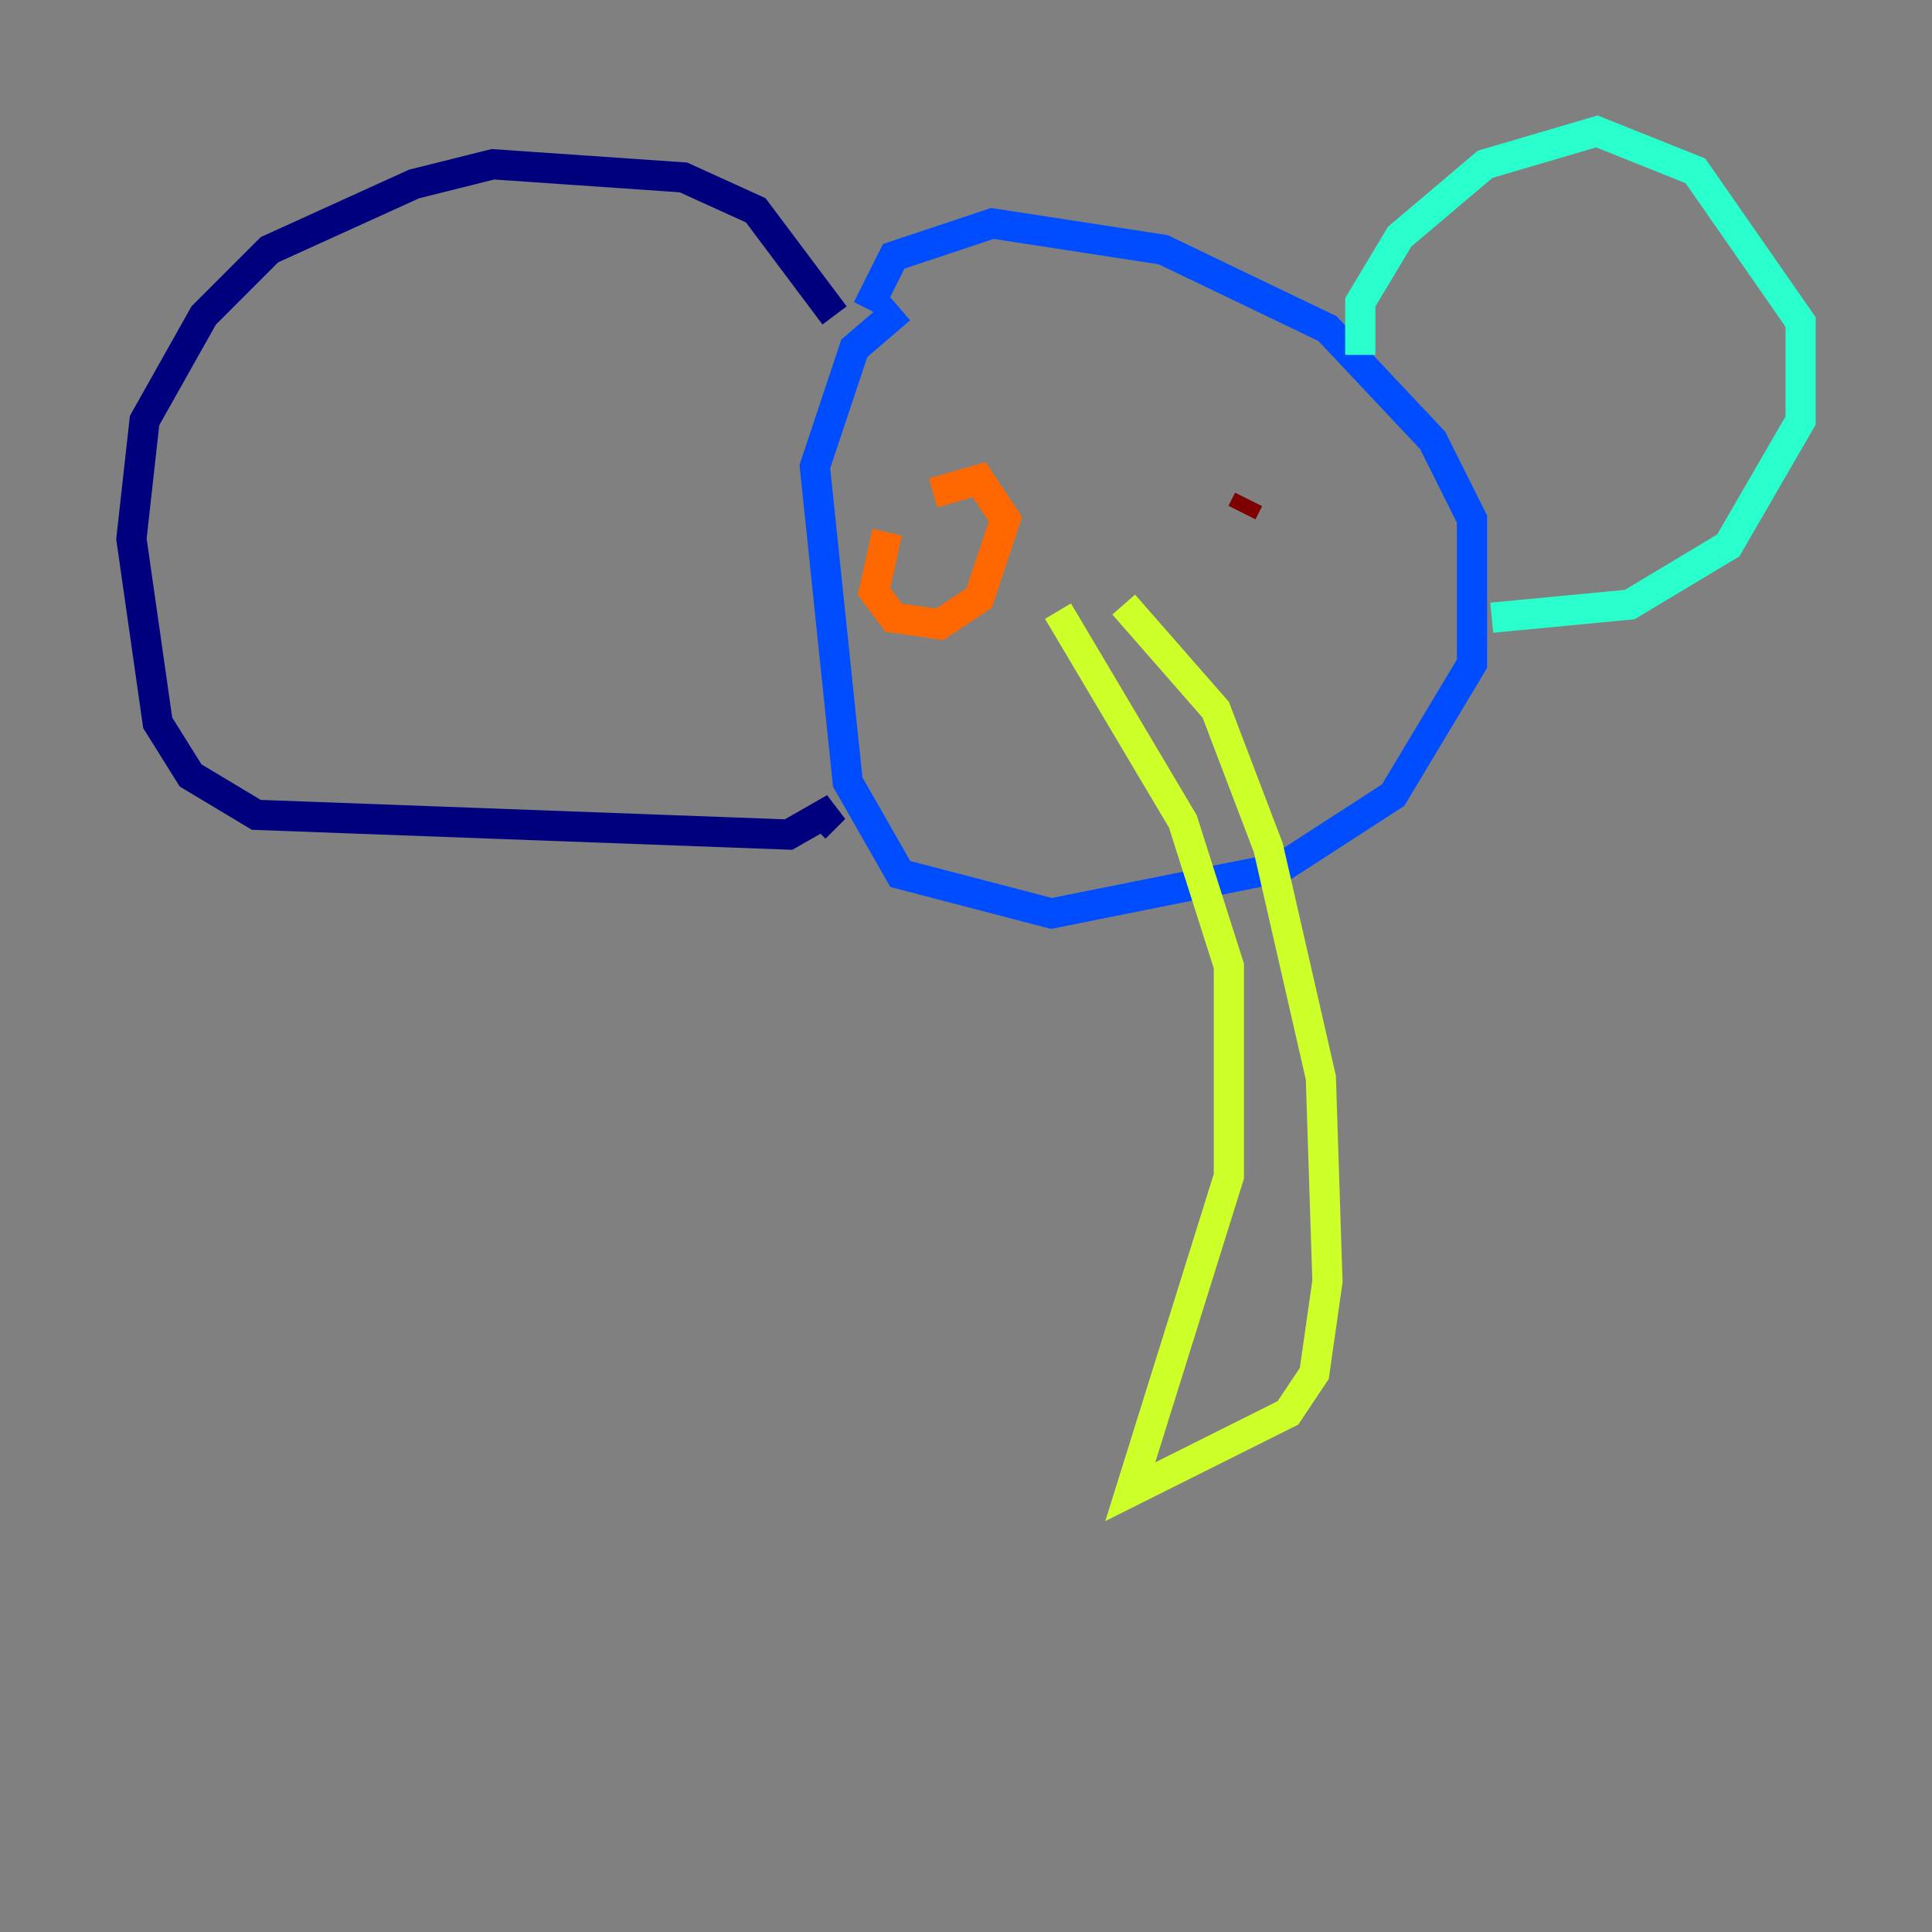 <?xml version="1.0" encoding="utf-8" ?>
<svg baseProfile="tiny" height="128" version="1.2" viewBox="0,0,128,128" width="128" xmlns="http://www.w3.org/2000/svg" xmlns:ev="http://www.w3.org/2001/xml-events" xmlns:xlink="http://www.w3.org/1999/xlink"><rect x="0" y="0" width="128" height="128" fill="#808080" stroke="none"/><defs /><polyline fill="none" points="55.292,20.898 50.068,13.932 45.279,11.755 32.653,10.884 27.429,12.191 17.85,16.544 13.497,20.898 9.578,27.864 8.707,35.701 10.449,47.891 12.626,51.374 16.98,53.986 52.245,55.292 55.292,53.551 53.986,54.857" stroke="#00007f" stroke-width="2" /><polyline fill="none" points="59.646,20.463 56.599,23.075 53.986,30.912 56.163,51.809 59.646,57.905 69.66,60.517 84.898,57.469 92.299,52.68 97.524,43.973 97.524,34.395 94.912,29.17 87.946,21.769 77.061,16.544 65.742,14.803 59.211,16.98 57.469,20.463" stroke="#004cff" stroke-width="2" /><polyline fill="none" points="90.122,23.51 90.122,20.027 92.735,15.674 98.395,10.884 105.796,8.707 112.326,11.32 119.293,21.333 119.293,27.864 114.503,36.136 107.973,40.054 98.83,40.925" stroke="#29ffcd" stroke-width="2" /><polyline fill="none" points="70.095,40.49 78.367,54.422 81.415,64.0 81.415,77.932 74.884,98.83 85.333,93.605 87.075,90.993 87.946,84.898 87.51,71.401 84.027,56.163 80.544,47.02 74.449,40.054" stroke="#cdff29" stroke-width="2" /><polyline fill="none" points="58.776,35.265 57.905,39.184 59.211,40.925 62.258,41.361 64.871,39.619 66.612,34.395 64.871,31.782 61.823,32.653" stroke="#ff6700" stroke-width="2" /><polyline fill="none" points="82.721,33.088 82.286,33.959" stroke="#7f0000" stroke-width="2" /></svg>